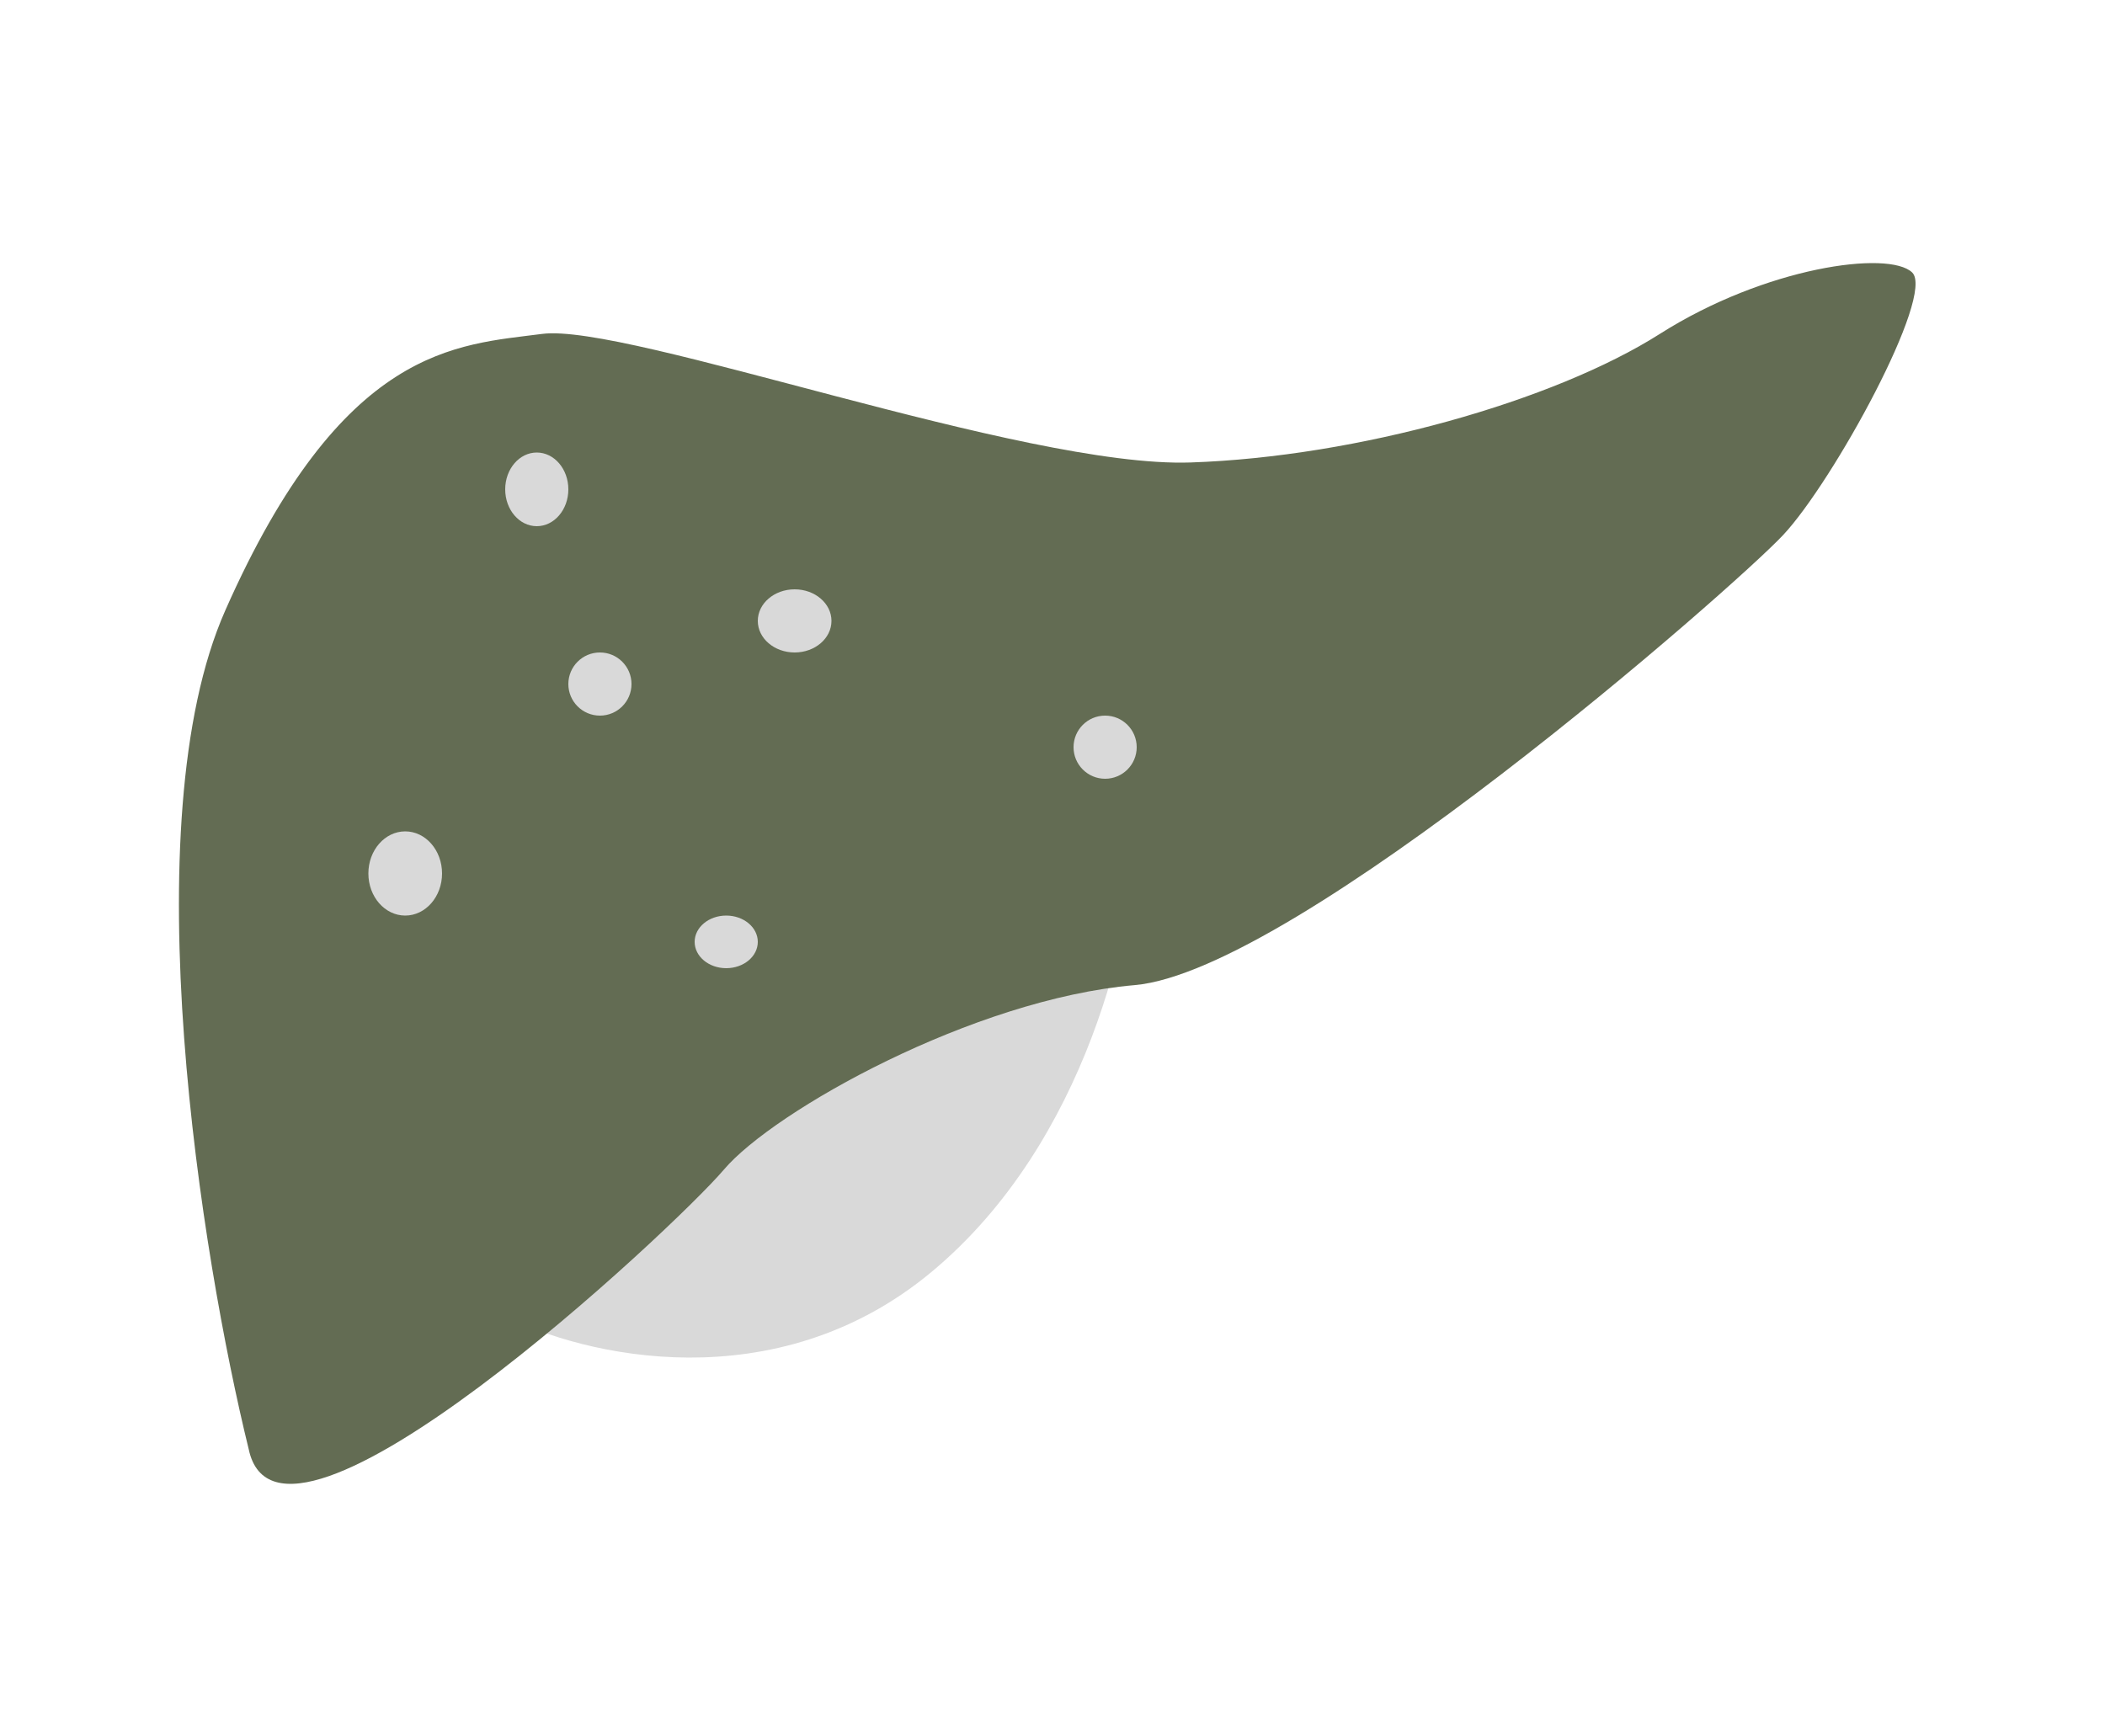 <svg width="200" height="165" viewBox="0 0 200 165" fill="none" xmlns="http://www.w3.org/2000/svg">
<path d="M88.508 120.861C73.645 133.226 55.31 128.804 48 125.047L108 79C107.695 87.802 103.371 108.496 88.508 120.861Z" fill="#D9D9D9"/>
<path d="M21.397 58.021C12.477 78.204 19.167 119.545 23.627 137.692C26.563 151.768 64.044 116.712 68.783 111.135C73.522 105.558 92.476 94.936 107.807 93.608C123.138 92.28 164.67 55.897 169.409 50.851C174.148 45.805 183.904 28.012 181.674 25.887C179.444 23.763 167.736 25.356 157.702 31.73C147.667 38.103 128.991 43.415 113.103 43.946C97.215 44.477 59.584 30.667 51.501 31.73C43.417 32.792 32.546 32.792 21.397 58.021Z" fill="#636C53"/>
<circle cx="57" cy="65" r="3" fill="#D9D9D9"/>
<ellipse cx="51" cy="46.5" rx="3" ry="3.5" fill="#D9D9D9"/>
<ellipse cx="75.5" cy="59" rx="3.5" ry="3" fill="#D9D9D9"/>
<ellipse cx="69" cy="89.5" rx="3" ry="2.5" fill="#D9D9D9"/>
<circle cx="105" cy="71" r="3" fill="#D9D9D9"/>
<ellipse cx="38.5" cy="83" rx="3.5" ry="4" fill="#D9D9D9"/>
</svg>
